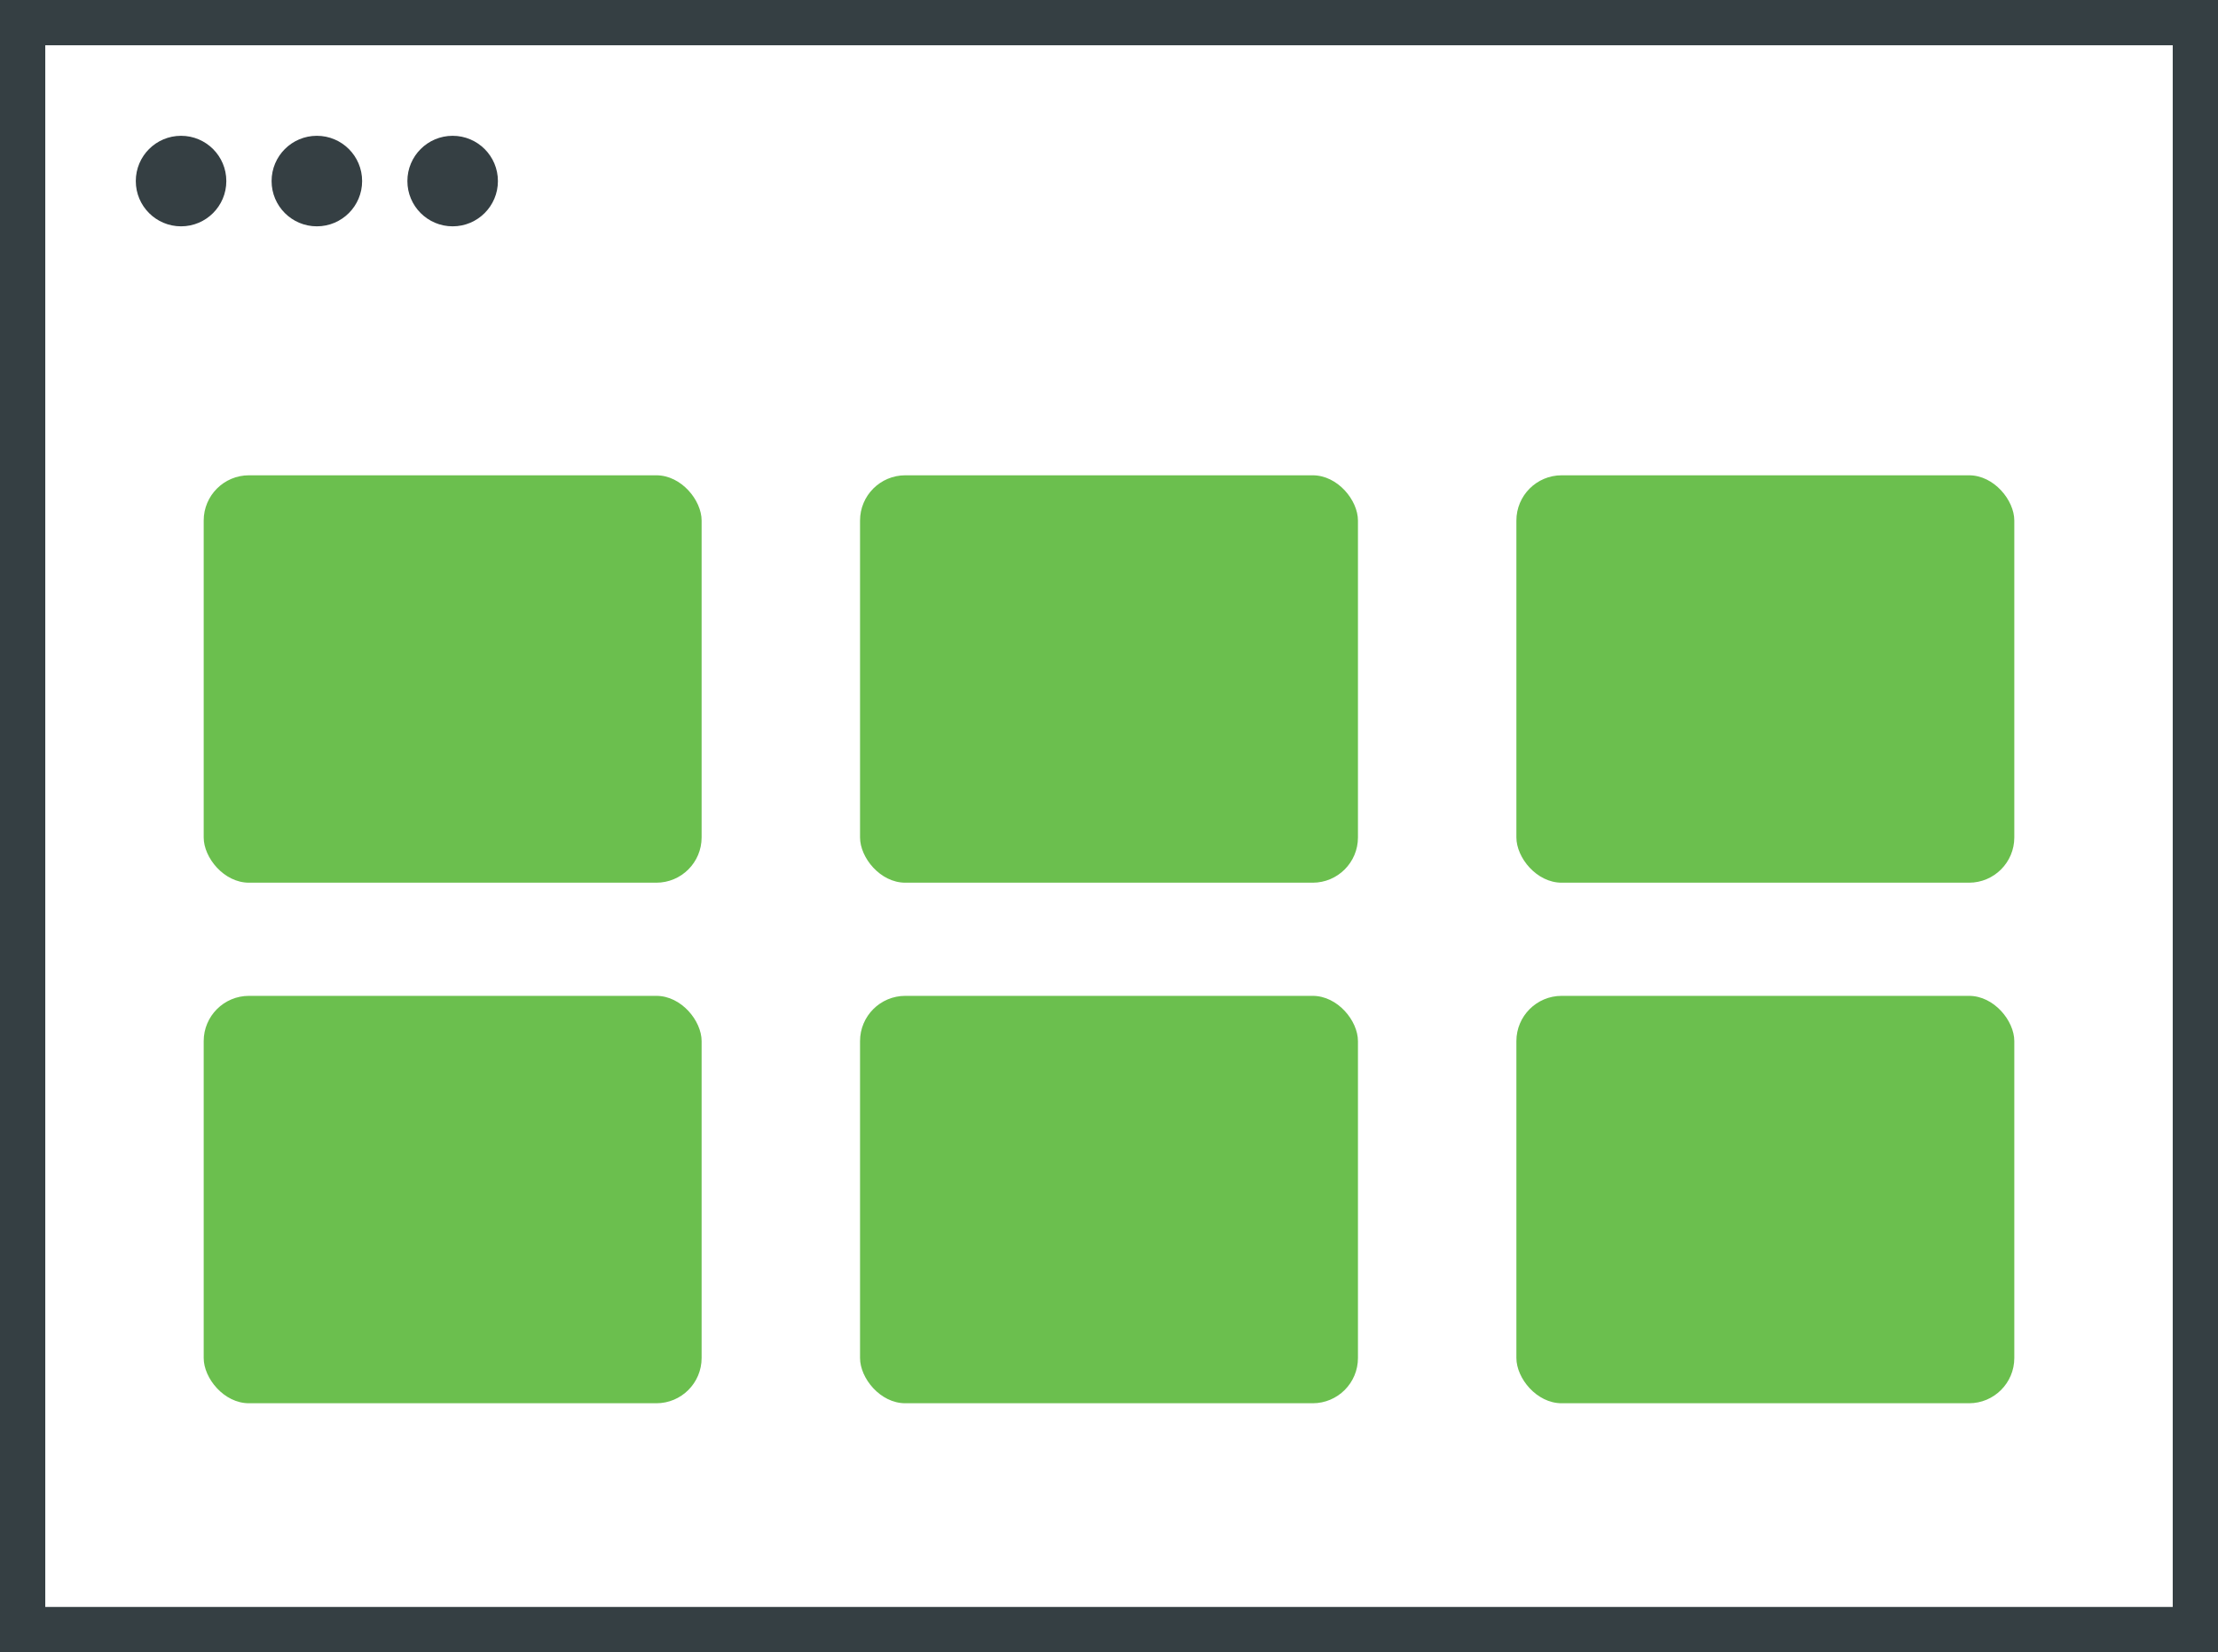 <svg width="98" height="73" xmlns="http://www.w3.org/2000/svg"><g fill="none" fill-rule="evenodd"><path stroke="#353F43" stroke-width="2" d="M1 1h96v71H1z"/><circle fill="#353F43" cx="20" cy="8" r="2"/><circle fill="#353F43" cx="14" cy="8" r="2"/><circle fill="#353F43" cx="8" cy="8" r="2"/><rect fill="#6BBF4E" x="9" y="21" width="22" height="18" rx="2"/><rect fill="#6BBF4E" x="38" y="21" width="22" height="18" rx="2"/><rect fill="#6BBF4E" x="67" y="21" width="22" height="18" rx="2"/><rect fill="#6BBF4E" x="9" y="44" width="22" height="18" rx="2"/><rect fill="#6BBF4E" x="38" y="44" width="22" height="18" rx="2"/><rect fill="#6BBF4E" x="67" y="44" width="22" height="18" rx="2"/></g></svg>